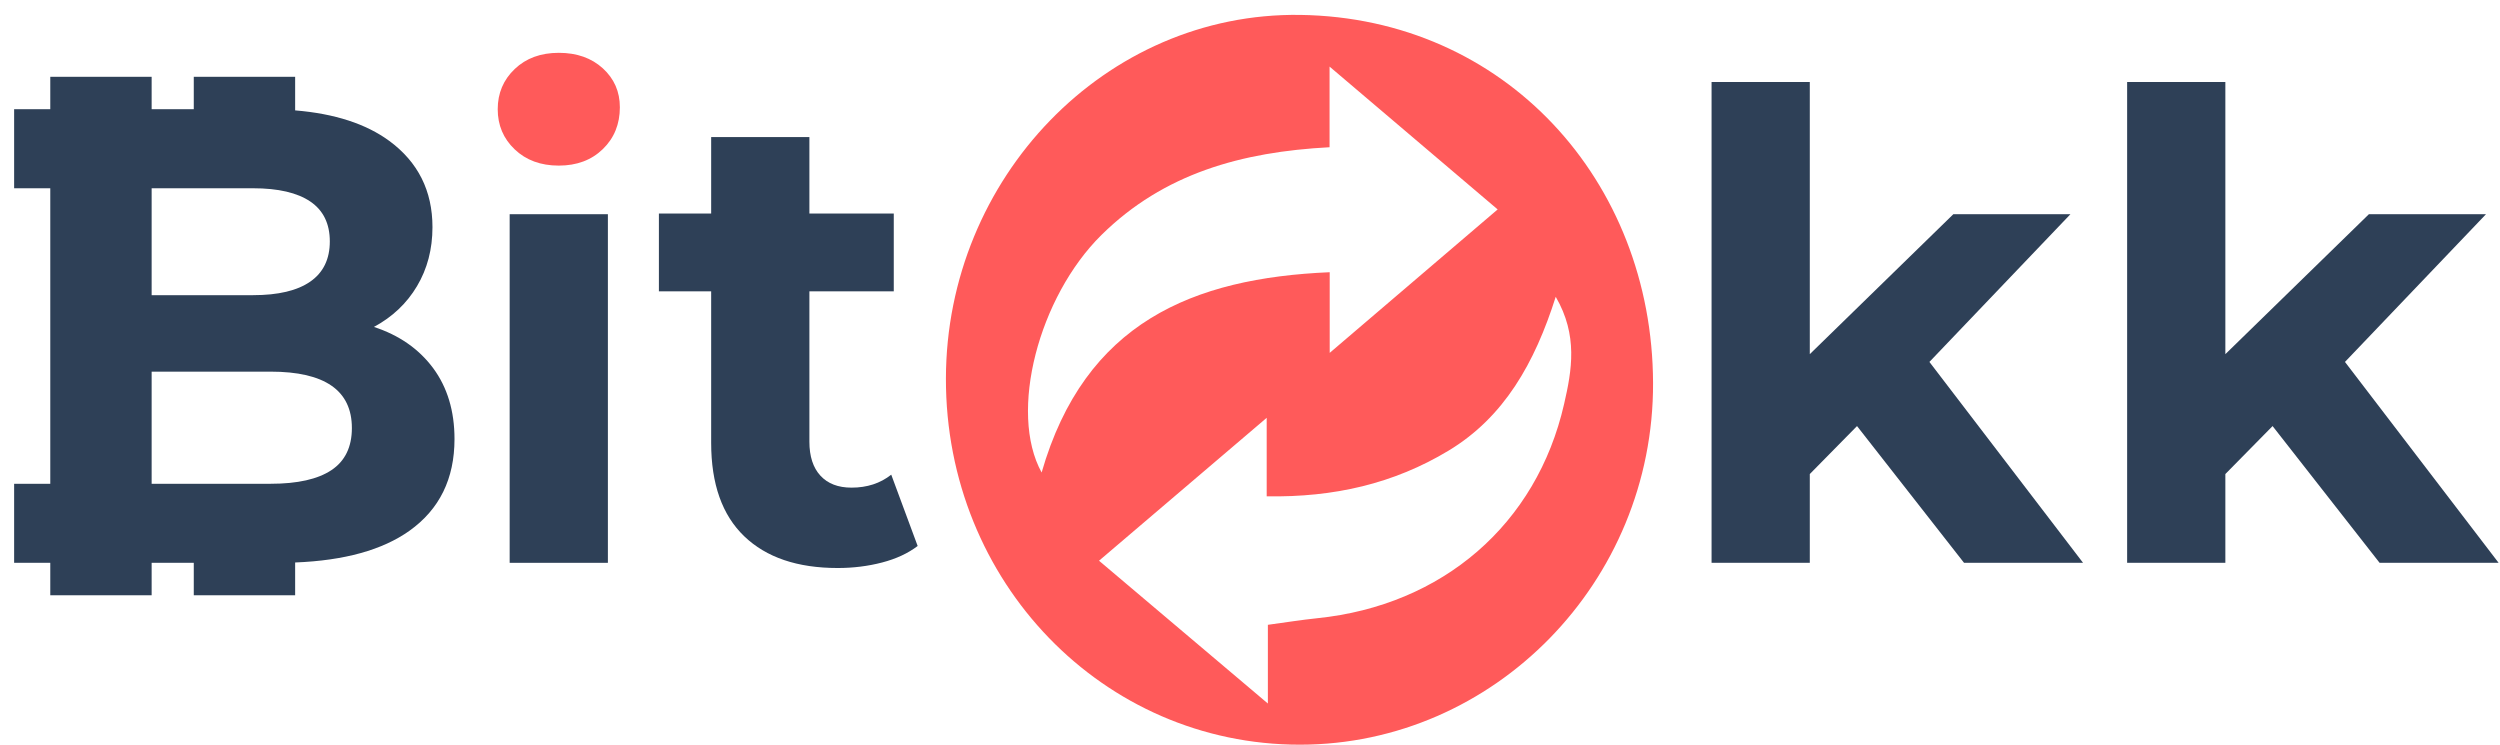 <svg width="161" height="48" viewBox="0 0 161 48" fill="none" xmlns="http://www.w3.org/2000/svg">
<path d="M33.147 9.62C32.416 8.924 32.053 8.062 32.053 7.032C32.053 6.004 32.418 5.14 33.147 4.445C33.877 3.749 34.822 3.402 35.986 3.402C37.148 3.402 38.094 3.736 38.825 4.403C39.555 5.072 39.919 5.905 39.919 6.908C39.919 7.992 39.554 8.89 38.825 9.6C38.094 10.31 37.148 10.665 35.986 10.665C34.822 10.665 33.877 10.316 33.147 9.62Z" fill="#ff5a5a"/>
<path d="M83.732 0.96C71.186 0.781 60.939 11.461 60.917 24.371C60.89 37.473 71.035 47.965 83.723 47.958C96.215 47.949 106.501 37.482 106.457 24.659C106.411 11.636 96.918 1.148 83.732 0.96ZM67.081 30.429C64.936 26.538 66.904 19.107 70.935 15.131C74.953 11.167 79.967 9.781 85.624 9.482V4.289C89.429 7.522 92.818 10.404 96.449 13.487C92.883 16.534 89.464 19.452 85.633 22.725V17.531C76.821 17.909 69.861 20.768 67.081 30.429ZM84.832 39.813C83.825 39.918 82.82 40.079 81.651 40.238V45.307C77.827 42.074 74.41 39.186 70.777 36.11C74.343 33.071 77.764 30.158 81.575 26.908V31.963C85.907 32.037 89.764 31.148 93.288 29.021C96.86 26.867 98.835 23.386 100.189 19.113C101.632 21.599 101.228 23.842 100.728 26.019C98.958 33.772 92.902 38.985 84.832 39.813Z" fill="#ff5a5a"/>
<path d="M39.148 13.795H32.822V36.246H39.148V13.795Z" fill="#2e4057"/>
<path d="M59.097 35.161C58.476 35.635 57.712 35.989 56.806 36.225C55.9 36.462 54.947 36.58 53.948 36.58C51.353 36.58 49.346 35.898 47.927 34.534C46.508 33.171 45.799 31.167 45.799 28.525V18.76H42.433V13.752H45.799V8.828H52.125V13.752H57.559V18.76H52.125V28.442C52.125 29.389 52.362 30.119 52.834 30.632C53.307 31.147 53.976 31.404 54.841 31.404C55.84 31.404 56.692 31.126 57.396 30.569L59.097 35.161Z" fill="#2e4057"/>
<path d="M119.592 27.439L116.551 30.528V36.245H110.225V5.281H116.551V22.808L125.796 13.794H133.337L124.254 23.308L134.148 36.245H126.484L119.592 27.439Z" fill="#2e4057"/>
<path d="M146.354 27.439L143.313 30.528V36.245H136.987V5.281H143.313V22.808L152.558 13.794H160.099L151.016 23.308L160.91 36.245H153.246L146.354 27.439Z" fill="#2e4057"/>
<path d="M27.892 23.704C26.971 22.468 25.702 21.584 24.08 21.055C25.268 20.415 26.195 19.539 26.857 18.425C27.519 17.312 27.851 16.047 27.851 14.629C27.851 12.29 26.924 10.442 25.073 9.077C23.576 7.977 21.555 7.319 19.007 7.109V4.944H12.479V7.033H9.766V4.944H3.238V7.033H0.91V12.124H3.238V31.155H0.91V36.245H3.238V38.333H9.766V36.245H12.479V38.333H19.007V36.224C22.178 36.099 24.633 35.418 26.371 34.18C28.302 32.803 29.27 30.835 29.27 28.274C29.27 26.467 28.81 24.944 27.892 23.704ZM16.294 12.124C17.917 12.124 19.146 12.41 19.985 12.979C20.823 13.55 21.24 14.406 21.24 15.547C21.24 16.687 20.823 17.549 19.985 18.133C19.146 18.718 17.917 19.009 16.294 19.009H9.766V12.124H16.294ZM21.342 30.278C20.464 30.862 19.16 31.155 17.43 31.155H9.766V23.934H17.43C20.917 23.934 22.661 25.144 22.661 27.566C22.661 28.789 22.22 29.693 21.342 30.278Z" fill="#2e4057"/>
</svg>
